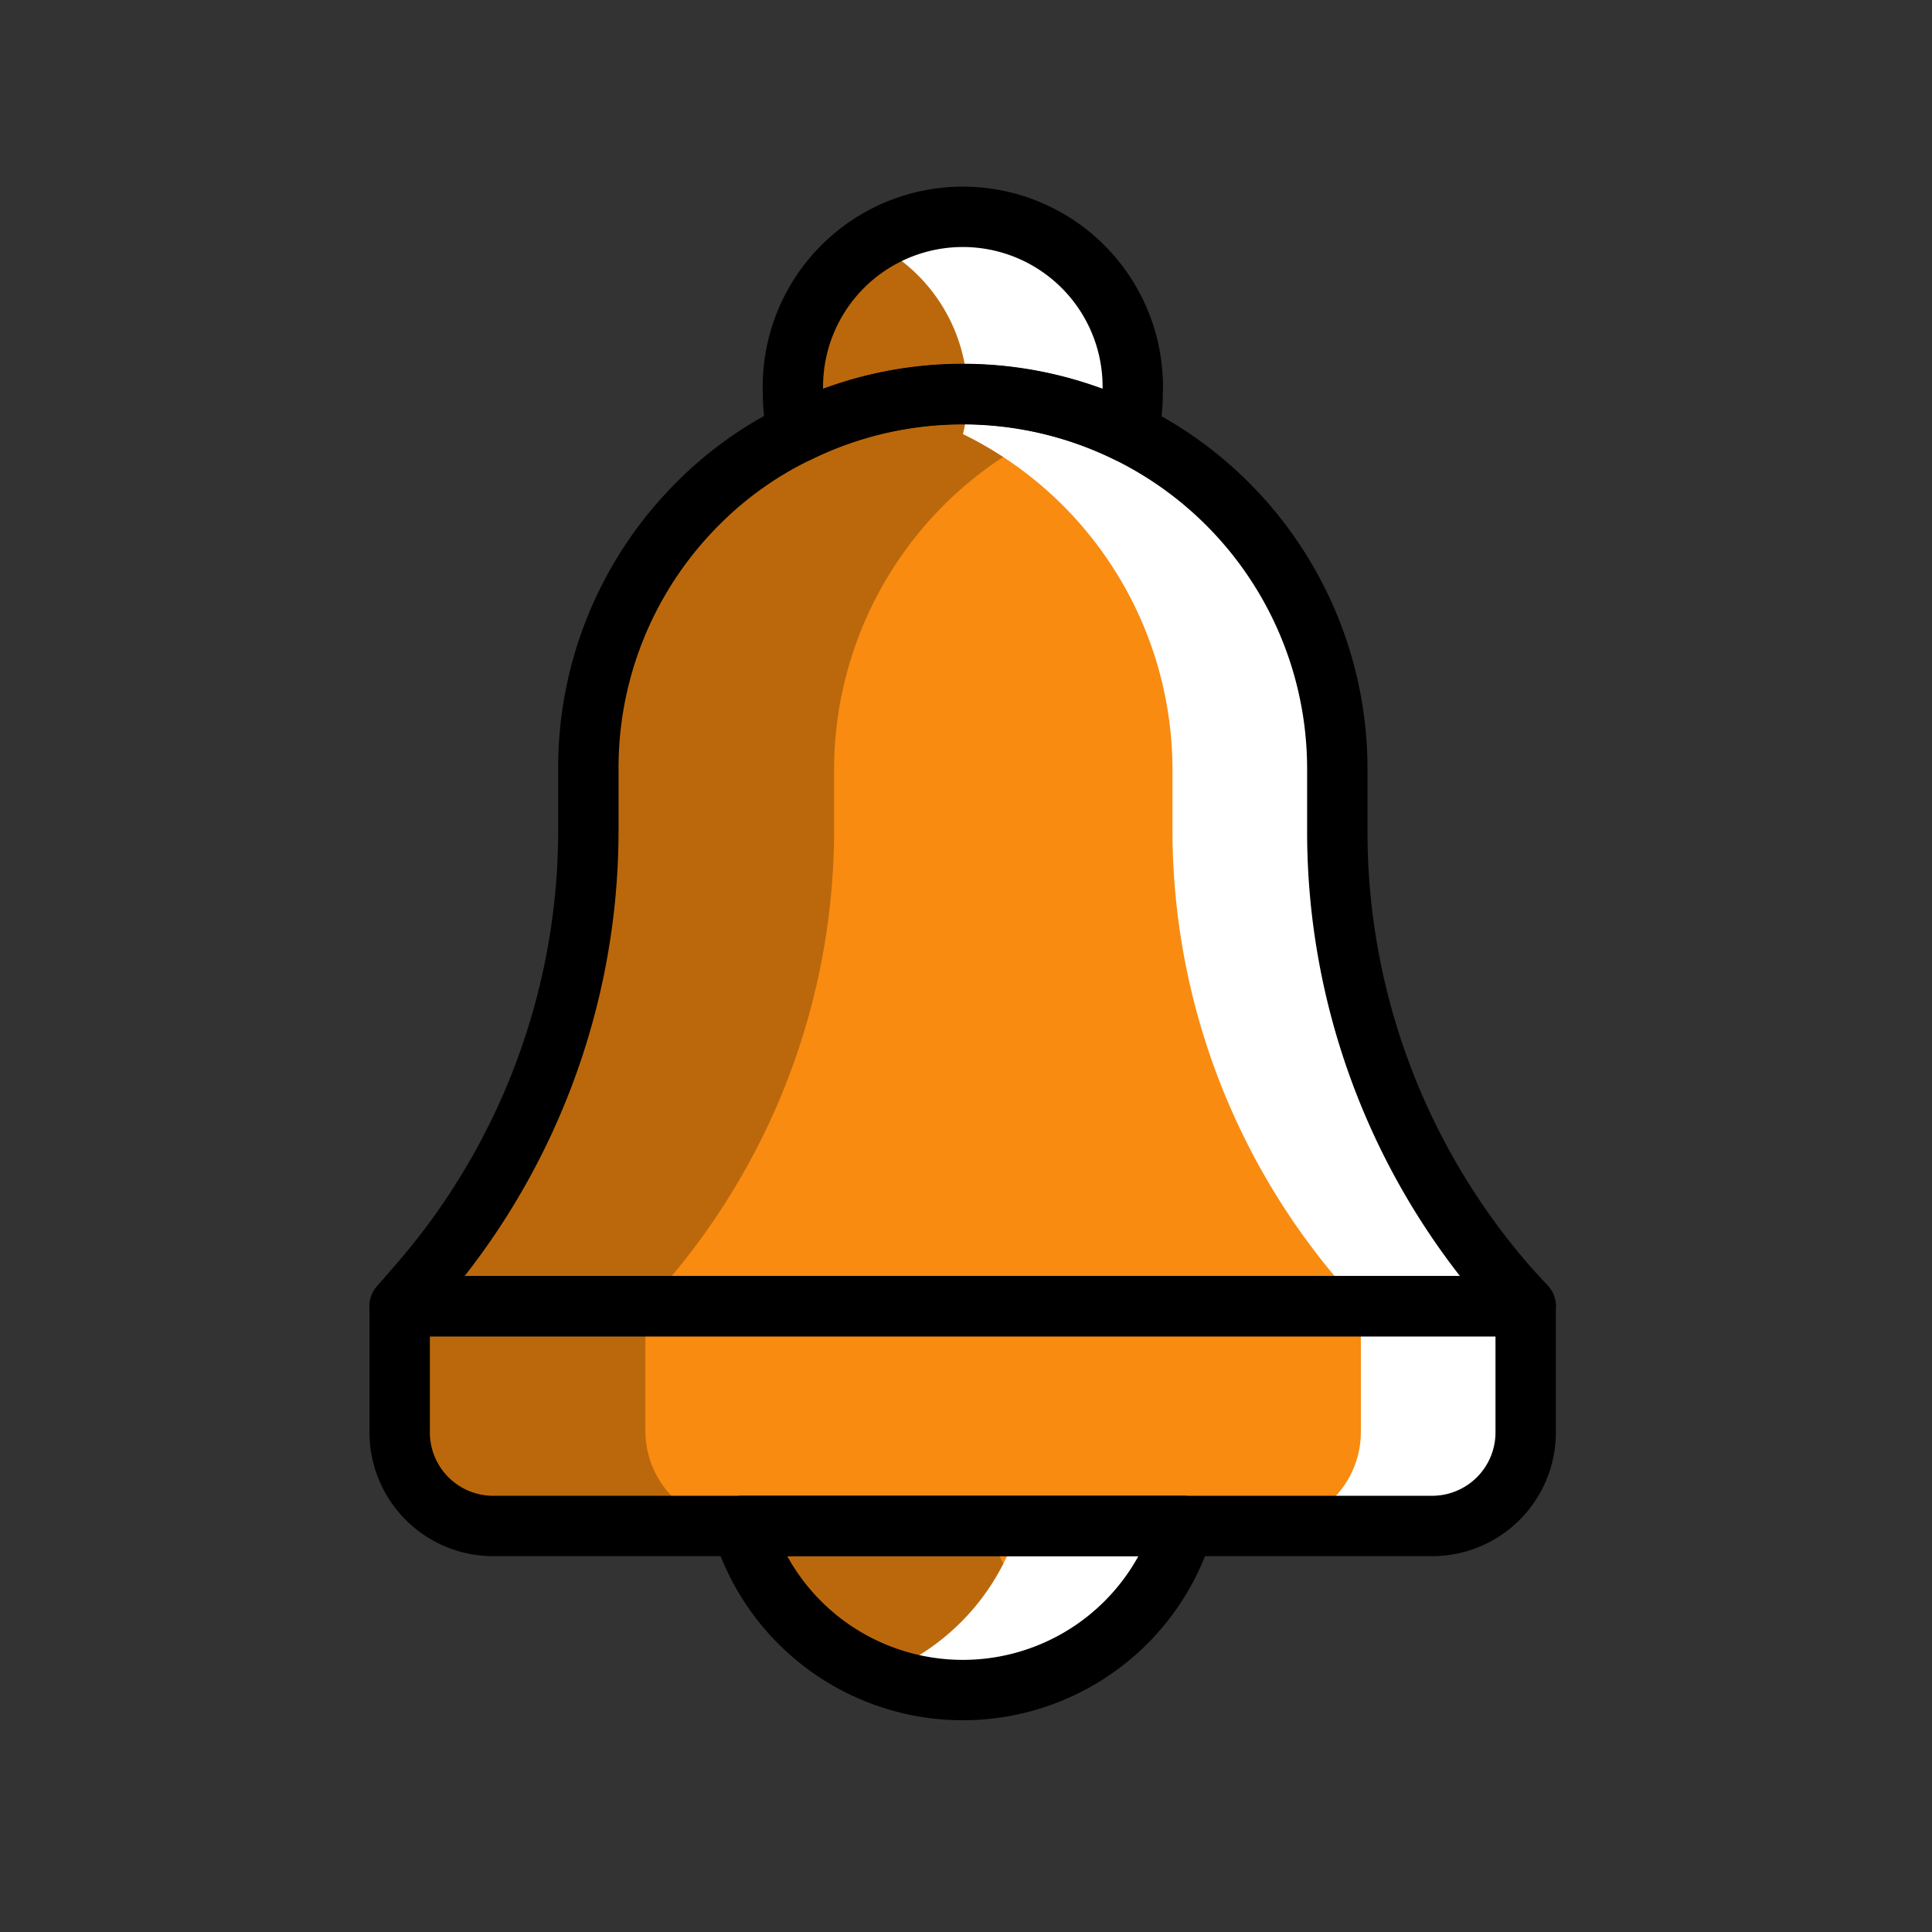 <svg xmlns="http://www.w3.org/2000/svg" viewBox="0 0 64 64"><rect x="0" y="0" width="64" height="64" fill="#333333" stroke="none"/><defs><style>.cls-1{isolation:isolate;}.cls-2{fill:#f98b10;}.cls-3{opacity:0.25;mix-blend-mode:multiply;}.cls-4{mix-blend-mode:overlay;}.cls-5{fill:#fff;}.cls-6{fill:none;stroke:#000;stroke-linecap:round;stroke-linejoin:round;stroke-width:2px;}</style></defs><title>Icon Color</title><g class="cls-1"><g id="Color"><circle class="cls-2" cx="31.89" cy="13.05" r="5.63"/><circle class="cls-2" cx="31.89" cy="48.36" r="7.63"/><path class="cls-2" d="M44.3,27.5v-2A12.41,12.41,0,0,0,31.89,13.05h0a12.41,12.41,0,0,0-12.4,12.41v2a23,23,0,0,1-5.74,15.19l-.51.58h37.3l-.5-.58A23,23,0,0,1,44.3,27.5Z"/><path class="cls-2" d="M13.24,43.27h37.3a0,0,0,0,1,0,0v4.17a3.11,3.11,0,0,1-3.11,3.11H16.35a3.11,3.11,0,0,1-3.11-3.11V43.27A0,0,0,0,1,13.24,43.27Z"/></g><g id="Shadow" class="cls-3"><path d="M32.73,50.55H24.58A7.64,7.64,0,0,0,31.89,56,7.53,7.53,0,0,0,36,54.79,7.64,7.64,0,0,1,32.73,50.55Z"/><path d="M21.38,47.44V43.27l.51-.58A23,23,0,0,0,27.63,27.5v-2a12.39,12.39,0,0,1,6.93-11.12,6.07,6.07,0,0,1-.15-1.29A5.6,5.6,0,0,1,36,9.18a5.57,5.57,0,0,0-4.07-1.75,5.62,5.62,0,0,0-5.62,5.62,5.49,5.49,0,0,0,.15,1.29,12.39,12.39,0,0,0-6.93,11.12v2a23,23,0,0,1-5.74,15.19l-.51.58v4.17a3.11,3.11,0,0,0,3.11,3.11h8.14A3.11,3.11,0,0,1,21.38,47.44Z"/></g><g id="Highlight" class="cls-4"><path class="cls-5" d="M44.3,27.5v-2a12.38,12.38,0,0,0-6.94-11.12,5.49,5.49,0,0,0,.16-1.29,5.62,5.62,0,0,0-8.36-4.91,5.6,5.6,0,0,1,2.89,4.91,5.49,5.49,0,0,1-.15,1.29,12.39,12.39,0,0,1,6.94,11.12v2a23,23,0,0,0,5.73,15.19l.51.58v4.17A3.11,3.11,0,0,1,42,50.55h5.46a3.11,3.11,0,0,0,3.11-3.11V43.27l-.5-.58A23,23,0,0,1,44.3,27.5Z"/><path class="cls-5" d="M29.16,55.47a7.53,7.53,0,0,0,2.73.52,7.63,7.63,0,0,0,7.31-5.44H33.74A7.63,7.63,0,0,1,29.16,55.47Z"/></g><g id="Line"><path class="cls-6" d="M37.52,13.05a5.47,5.47,0,0,1-.15,1.28,12.35,12.35,0,0,0-10.95,0,5.47,5.47,0,0,1-.15-1.28,5.63,5.63,0,1,1,11.25,0Z"/><path class="cls-6" d="M39.21,50.55a7.64,7.64,0,0,1-14.63,0Z"/><path class="cls-6" d="M50.54,43.27H13.24l.51-.59a22.93,22.93,0,0,0,5.74-15.17V25.45a12.36,12.36,0,0,1,3.63-8.77,12,12,0,0,1,3.3-2.35A12.41,12.41,0,0,1,44.3,25.45v2.06A22.93,22.93,0,0,0,50,42.68Z"/><path class="cls-6" d="M50.54,43.27v4.18a3.1,3.1,0,0,1-3.11,3.1H16.35a3.1,3.1,0,0,1-3.11-3.1V43.27Z"/></g></g></svg>